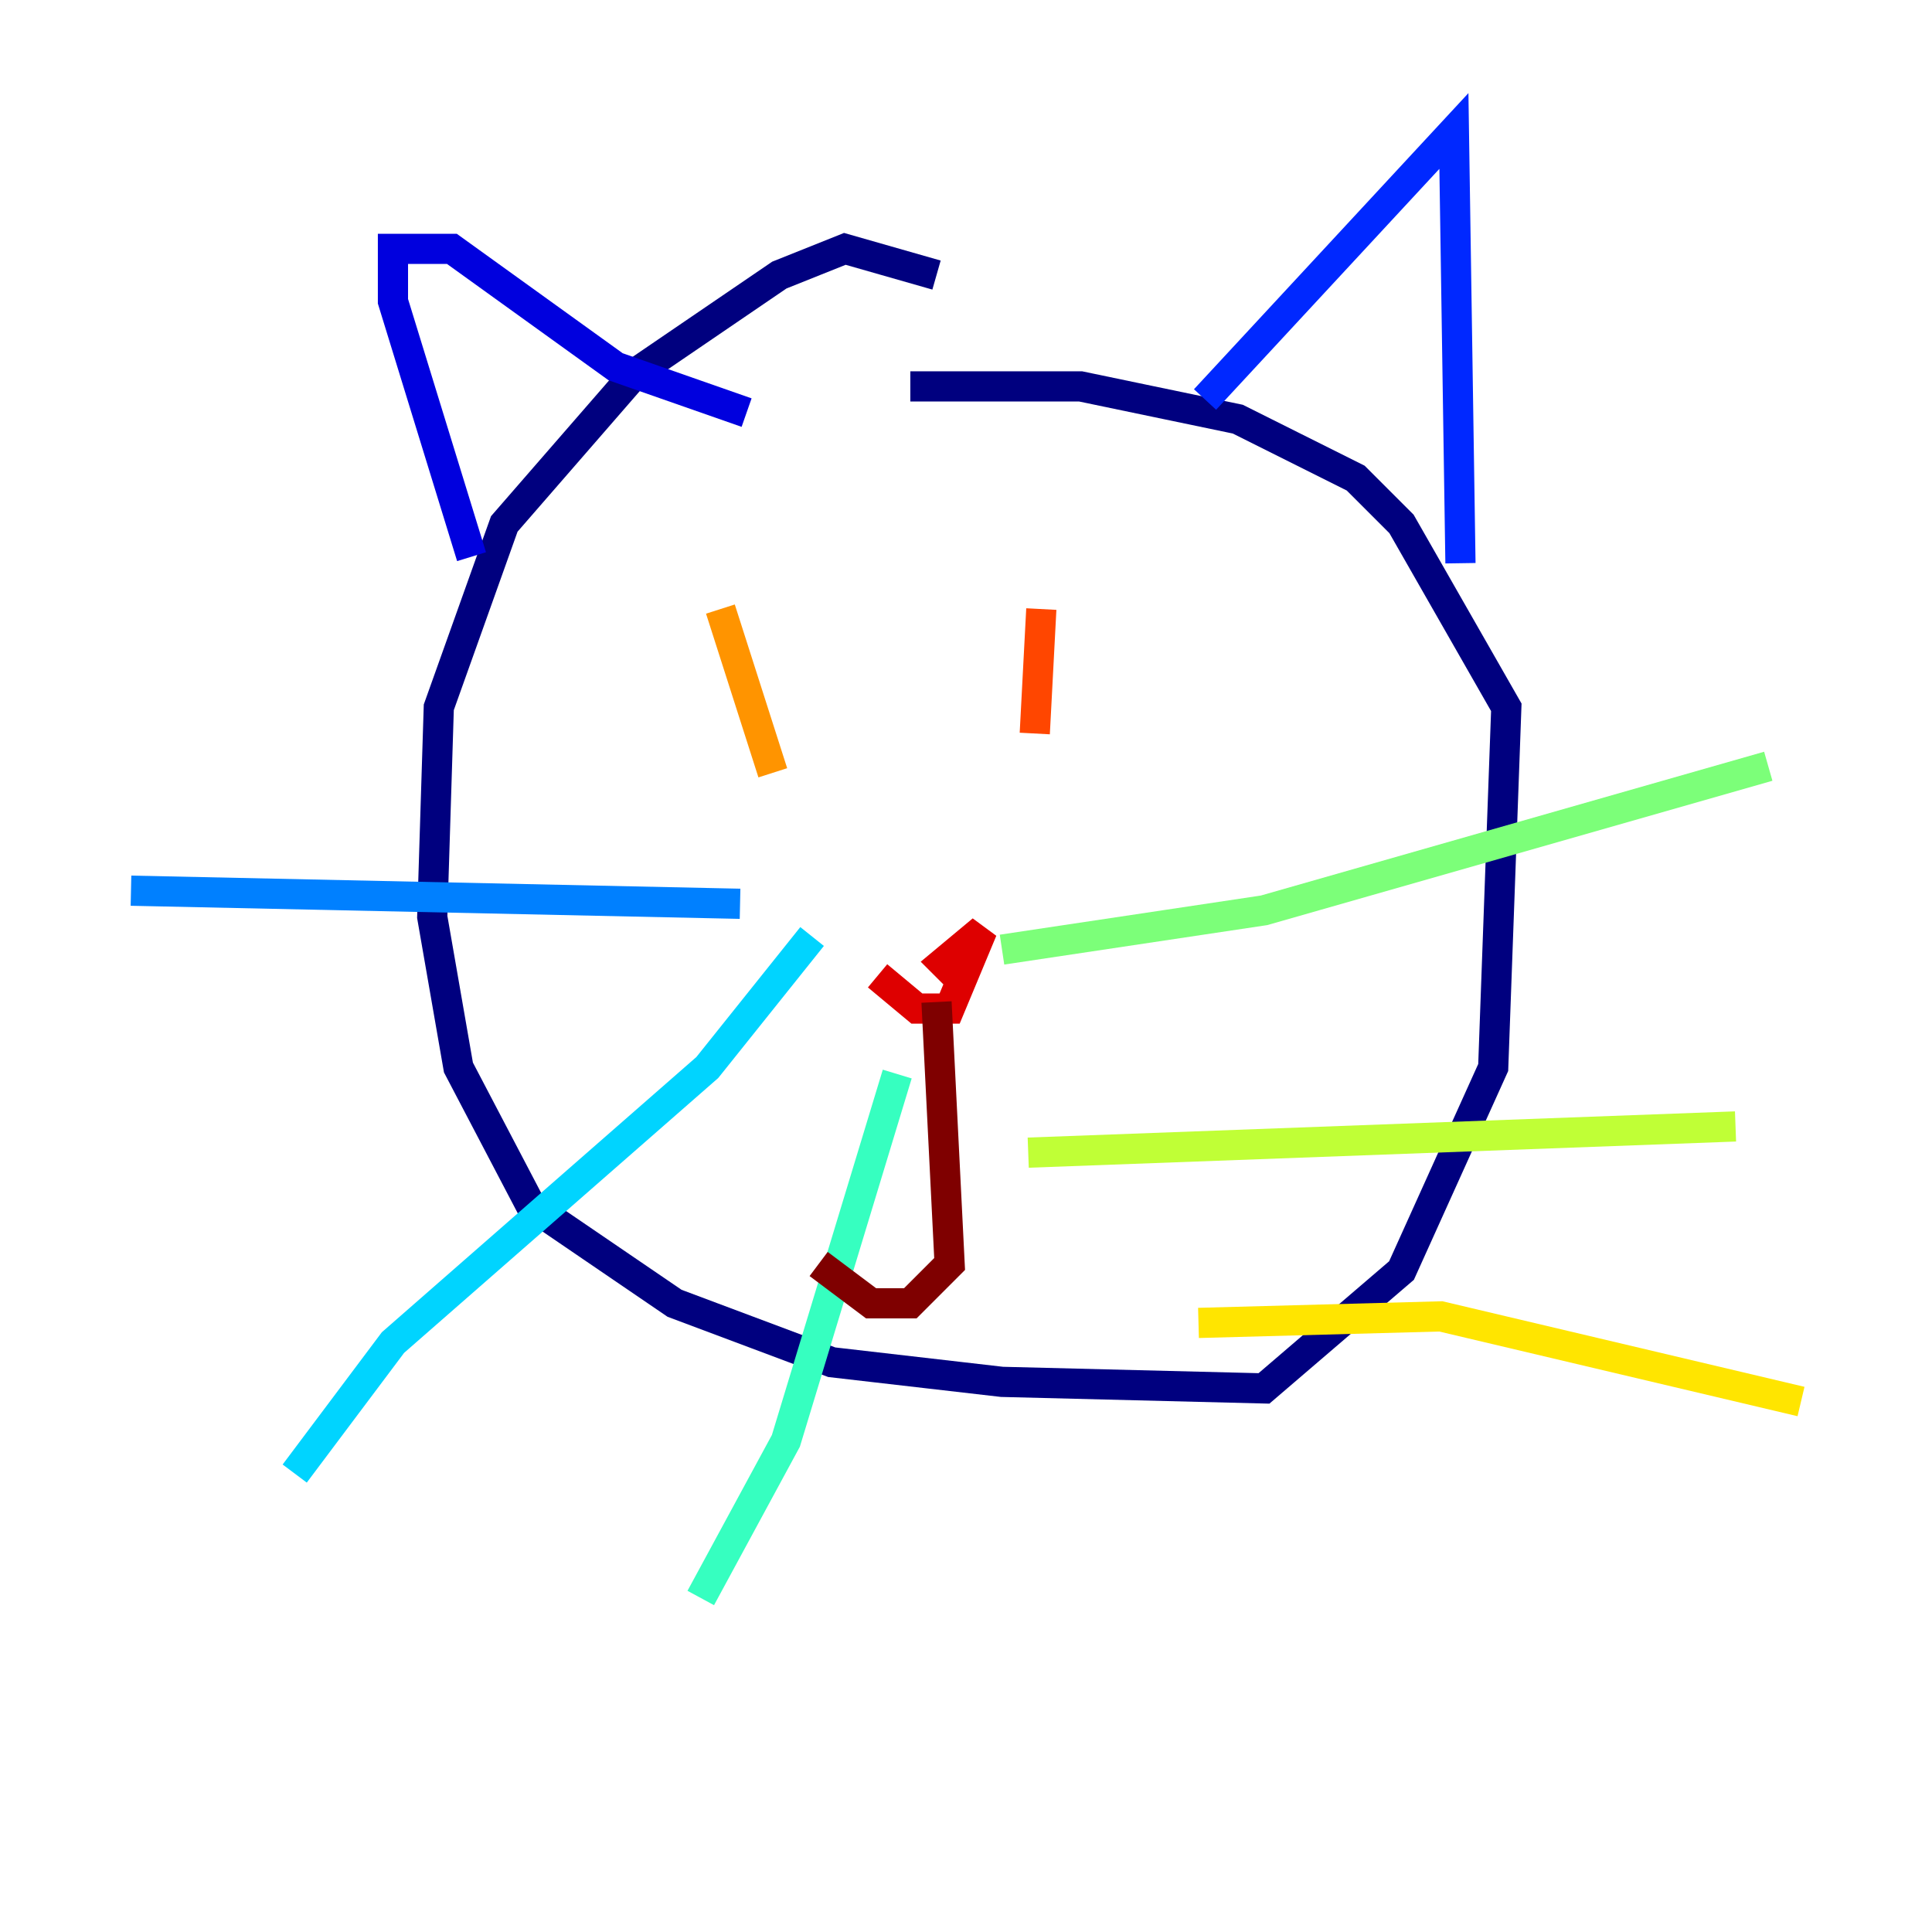 <?xml version="1.0" encoding="utf-8" ?>
<svg baseProfile="tiny" height="128" version="1.2" viewBox="0,0,128,128" width="128" xmlns="http://www.w3.org/2000/svg" xmlns:ev="http://www.w3.org/2001/xml-events" xmlns:xlink="http://www.w3.org/1999/xlink"><defs /><polyline fill="none" points="62.047,18.224 55.973,16.488 51.634,18.224 42.088,24.732 33.41,34.712 29.071,46.861 28.637,60.746 30.373,70.725 35.146,79.837 44.691,86.346 55.105,90.251 66.386,91.552 83.742,91.986 92.854,84.176 98.929,70.725 99.797,46.861 92.854,34.712 89.817,31.675 82.007,27.77 71.593,25.6 60.312,25.6" stroke="#00007f" stroke-width="2" /><polyline fill="none" points="31.241,36.881 26.034,19.959 26.034,16.488 29.939,16.488 40.786,24.298 49.464,27.336" stroke="#0000de" stroke-width="2" /><polyline fill="none" points="79.837,26.468 96.325,8.678 96.759,37.315" stroke="#0028ff" stroke-width="2" /><polyline fill="none" points="49.031,59.878 8.678,59.01" stroke="#0080ff" stroke-width="2" /><polyline fill="none" points="53.803,62.047 46.861,70.725 26.034,88.949 19.525,97.627" stroke="#00d4ff" stroke-width="2" /><polyline fill="none" points="59.444,71.159 52.068,95.458 46.427,105.871" stroke="#36ffc0" stroke-width="2" /><polyline fill="none" points="66.386,62.915 83.742,60.312 117.153,50.766" stroke="#7cff79" stroke-width="2" /><polyline fill="none" points="68.122,76.366 114.983,74.63" stroke="#c0ff36" stroke-width="2" /><polyline fill="none" points="79.403,87.647 95.458,87.214 119.322,92.854" stroke="#ffe500" stroke-width="2" /><polyline fill="none" points="47.729,40.352 51.2,51.2" stroke="#ff9400" stroke-width="2" /><polyline fill="none" points="68.99,40.352 68.556,48.597" stroke="#ff4600" stroke-width="2" /><polyline fill="none" points="58.142,64.651 60.746,66.82 62.915,66.82 65.085,61.614 62.481,63.783 63.783,65.085" stroke="#de0000" stroke-width="2" /><polyline fill="none" points="62.047,66.386 62.915,83.742 60.312,86.346 57.709,86.346 54.237,83.742" stroke="#7f0000" stroke-width="2" /></svg>